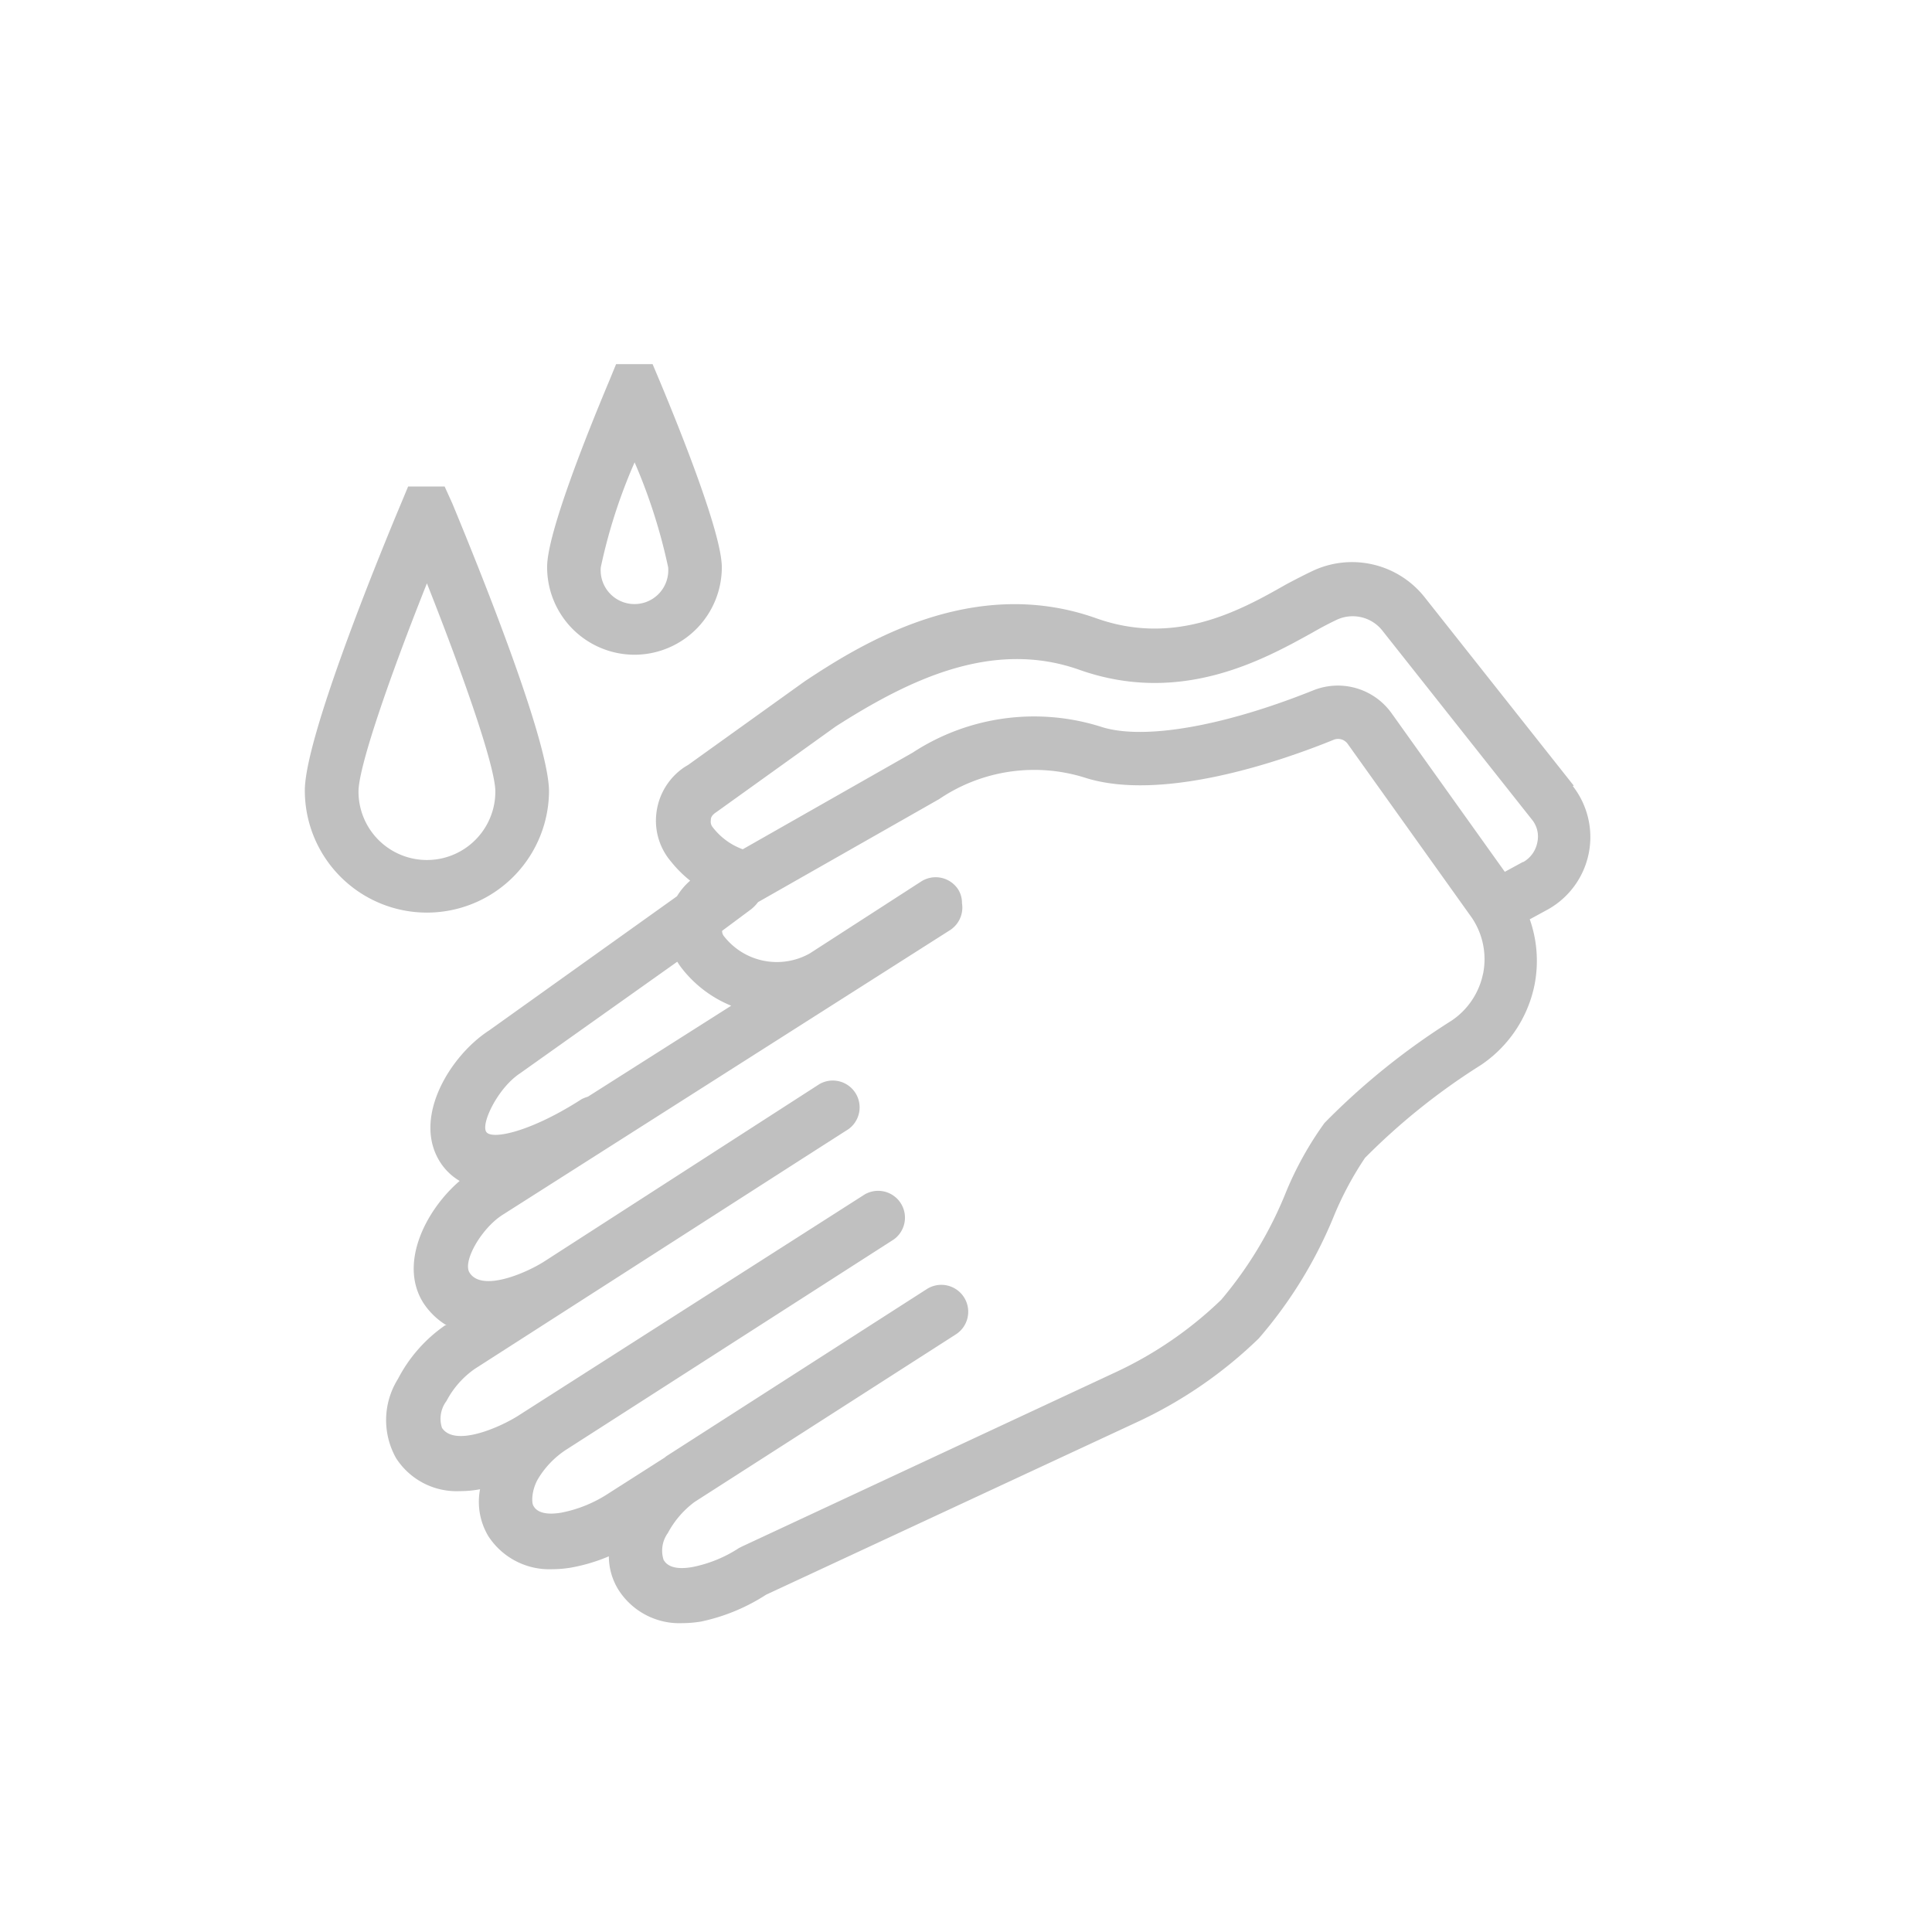 <svg id="Layer_1" data-name="Layer 1" xmlns="http://www.w3.org/2000/svg" viewBox="0 0 72 72"><defs><style>.cls-1{fill:silver;}</style></defs><title>handsWash_icon</title><path class="cls-1" d="M58.65,29.28l-5.54-7a3.45,3.45,0,0,0-4.2-1q-.44.21-1,.51c-1.75,1-4.14,2.29-7.06,1.25-4.64-1.65-8.82,1-10.86,2.35l-4.35,3.12a2.11,2.11,0,0,0-.31.21,2.4,2.4,0,0,0-.87,1.6A2.34,2.34,0,0,0,25,32.1a4.46,4.46,0,0,0,.72.72,2.44,2.44,0,0,0-.49.58l-7,5c-1.47.95-2.88,3.28-1.82,4.92a2.15,2.15,0,0,0,.72.69c-1.27,1.09-2.28,3.09-1.35,4.55a2.71,2.71,0,0,0,.86.83l-.05,0a5.51,5.51,0,0,0-1.76,2,2.89,2.89,0,0,0-.07,2.95,2.68,2.68,0,0,0,2.38,1.23,4,4,0,0,0,.75-.07,2.49,2.49,0,0,0,.31,1.75,2.71,2.71,0,0,0,2.38,1.23,4.32,4.32,0,0,0,.7-.06A6.58,6.58,0,0,0,22.69,58a2.37,2.37,0,0,0,.36,1.25,2.69,2.69,0,0,0,2.38,1.24,4.41,4.41,0,0,0,.7-.06,7.19,7.19,0,0,0,2.42-1L42.37,53a16.44,16.44,0,0,0,4.54-3.12,16.47,16.47,0,0,0,2.82-4.61,12.31,12.31,0,0,1,1.14-2.12,24.35,24.35,0,0,1,4.32-3.46,4.73,4.73,0,0,0,2-3,4.66,4.66,0,0,0-.18-2.43l.68-.37a3.09,3.09,0,0,0,.92-4.6ZM19.38,40l5.86-4.16a2.4,2.4,0,0,0,.18.26,4.47,4.47,0,0,0,1.83,1.38l-5.34,3.39a1.57,1.57,0,0,0-.23.09c-1.91,1.23-3.36,1.53-3.56,1.22S18.55,40.55,19.38,40Zm35.89-3.72a2.78,2.78,0,0,1-1.18,1.76,26.15,26.15,0,0,0-4.73,3.81,12.58,12.58,0,0,0-1.44,2.59,14.66,14.66,0,0,1-2.41,4,14.43,14.43,0,0,1-4,2.73L27.66,57.63l-.12.06a4.9,4.9,0,0,1-1.74.71c-.8.14-1-.15-1.07-.27a1.12,1.12,0,0,1,.16-1,3.47,3.47,0,0,1,1-1.16l9.73-6.24,0,0h0a1,1,0,0,0-1.08-1.69l-9.71,6.23-.06.05-2.1,1.34a4.9,4.9,0,0,1-1.74.71c-.81.14-1-.15-1.06-.27s-.06-.54.16-.95A3.36,3.36,0,0,1,21.14,54l12.17-7.81a1,1,0,0,0-1.08-1.68l-1.08.69,0,0L19.28,52.78c-.69.43-2.34,1.15-2.81.43a1.1,1.1,0,0,1,.17-1,3.36,3.36,0,0,1,1.06-1.2l12.17-7.81,0,0,1.75-1.12a1,1,0,0,0-1.08-1.68L20.3,47c-.68.44-2.34,1.16-2.8.43-.27-.41.43-1.64,1.22-2.15L35.41,34.66a1,1,0,0,0,.44-1,.94.94,0,0,0-.14-.51,1,1,0,0,0-1.38-.3l-4.15,2.68a2.5,2.5,0,0,1-3.2-.64.31.31,0,0,1-.07-.2L28,33.88a1.52,1.52,0,0,0,.25-.26L35,29.78A6.31,6.31,0,0,1,40.49,29c2.78.85,7-.53,9.21-1.43a.44.44,0,0,1,.53.16l4.62,6.47A2.76,2.76,0,0,1,55.27,36.29Zm1.49-4.16-.68.37-4.22-5.91a2.46,2.46,0,0,0-2.9-.86c-3.36,1.35-6.31,1.86-7.88,1.38a8.27,8.27,0,0,0-7.07.95l-6.33,3.6a2.47,2.47,0,0,1-1.11-.81.33.33,0,0,1-.08-.27c0-.06,0-.17.2-.3l4.46-3.2c2.65-1.69,5.79-3.27,9.07-2.11,3.78,1.34,6.86-.37,8.7-1.39.31-.18.6-.33.85-.45a1.41,1.41,0,0,1,1.77.41l5.54,7a1,1,0,0,1,.21.87A1.07,1.07,0,0,1,56.76,32.13Z"/><path class="cls-1" d="M20.46,29.5c0-1.95-2.76-8.7-3.6-10.73l-.29-.64-1.36,0-.25.6c-.84,2-3.6,8.76-3.6,10.73a4.55,4.55,0,1,0,9.1,0Zm-7.1,0c0-.93,1.17-4.3,2.55-7.76,1.37,3.46,2.55,6.84,2.55,7.76a2.55,2.55,0,1,1-5.1,0Z"/><path class="cls-1" d="M23.65,24.4a3.26,3.26,0,0,0,3.25-3.26c0-1.21-1.45-4.87-2.31-6.93l-.27-.64-1.36,0-.25.61c-.87,2.07-2.32,5.72-2.32,6.94A3.26,3.26,0,0,0,23.65,24.4Zm0-7.17a20.75,20.75,0,0,1,1.25,3.91,1.26,1.26,0,1,1-2.51,0A20.09,20.09,0,0,1,23.65,17.23Z"/></svg>